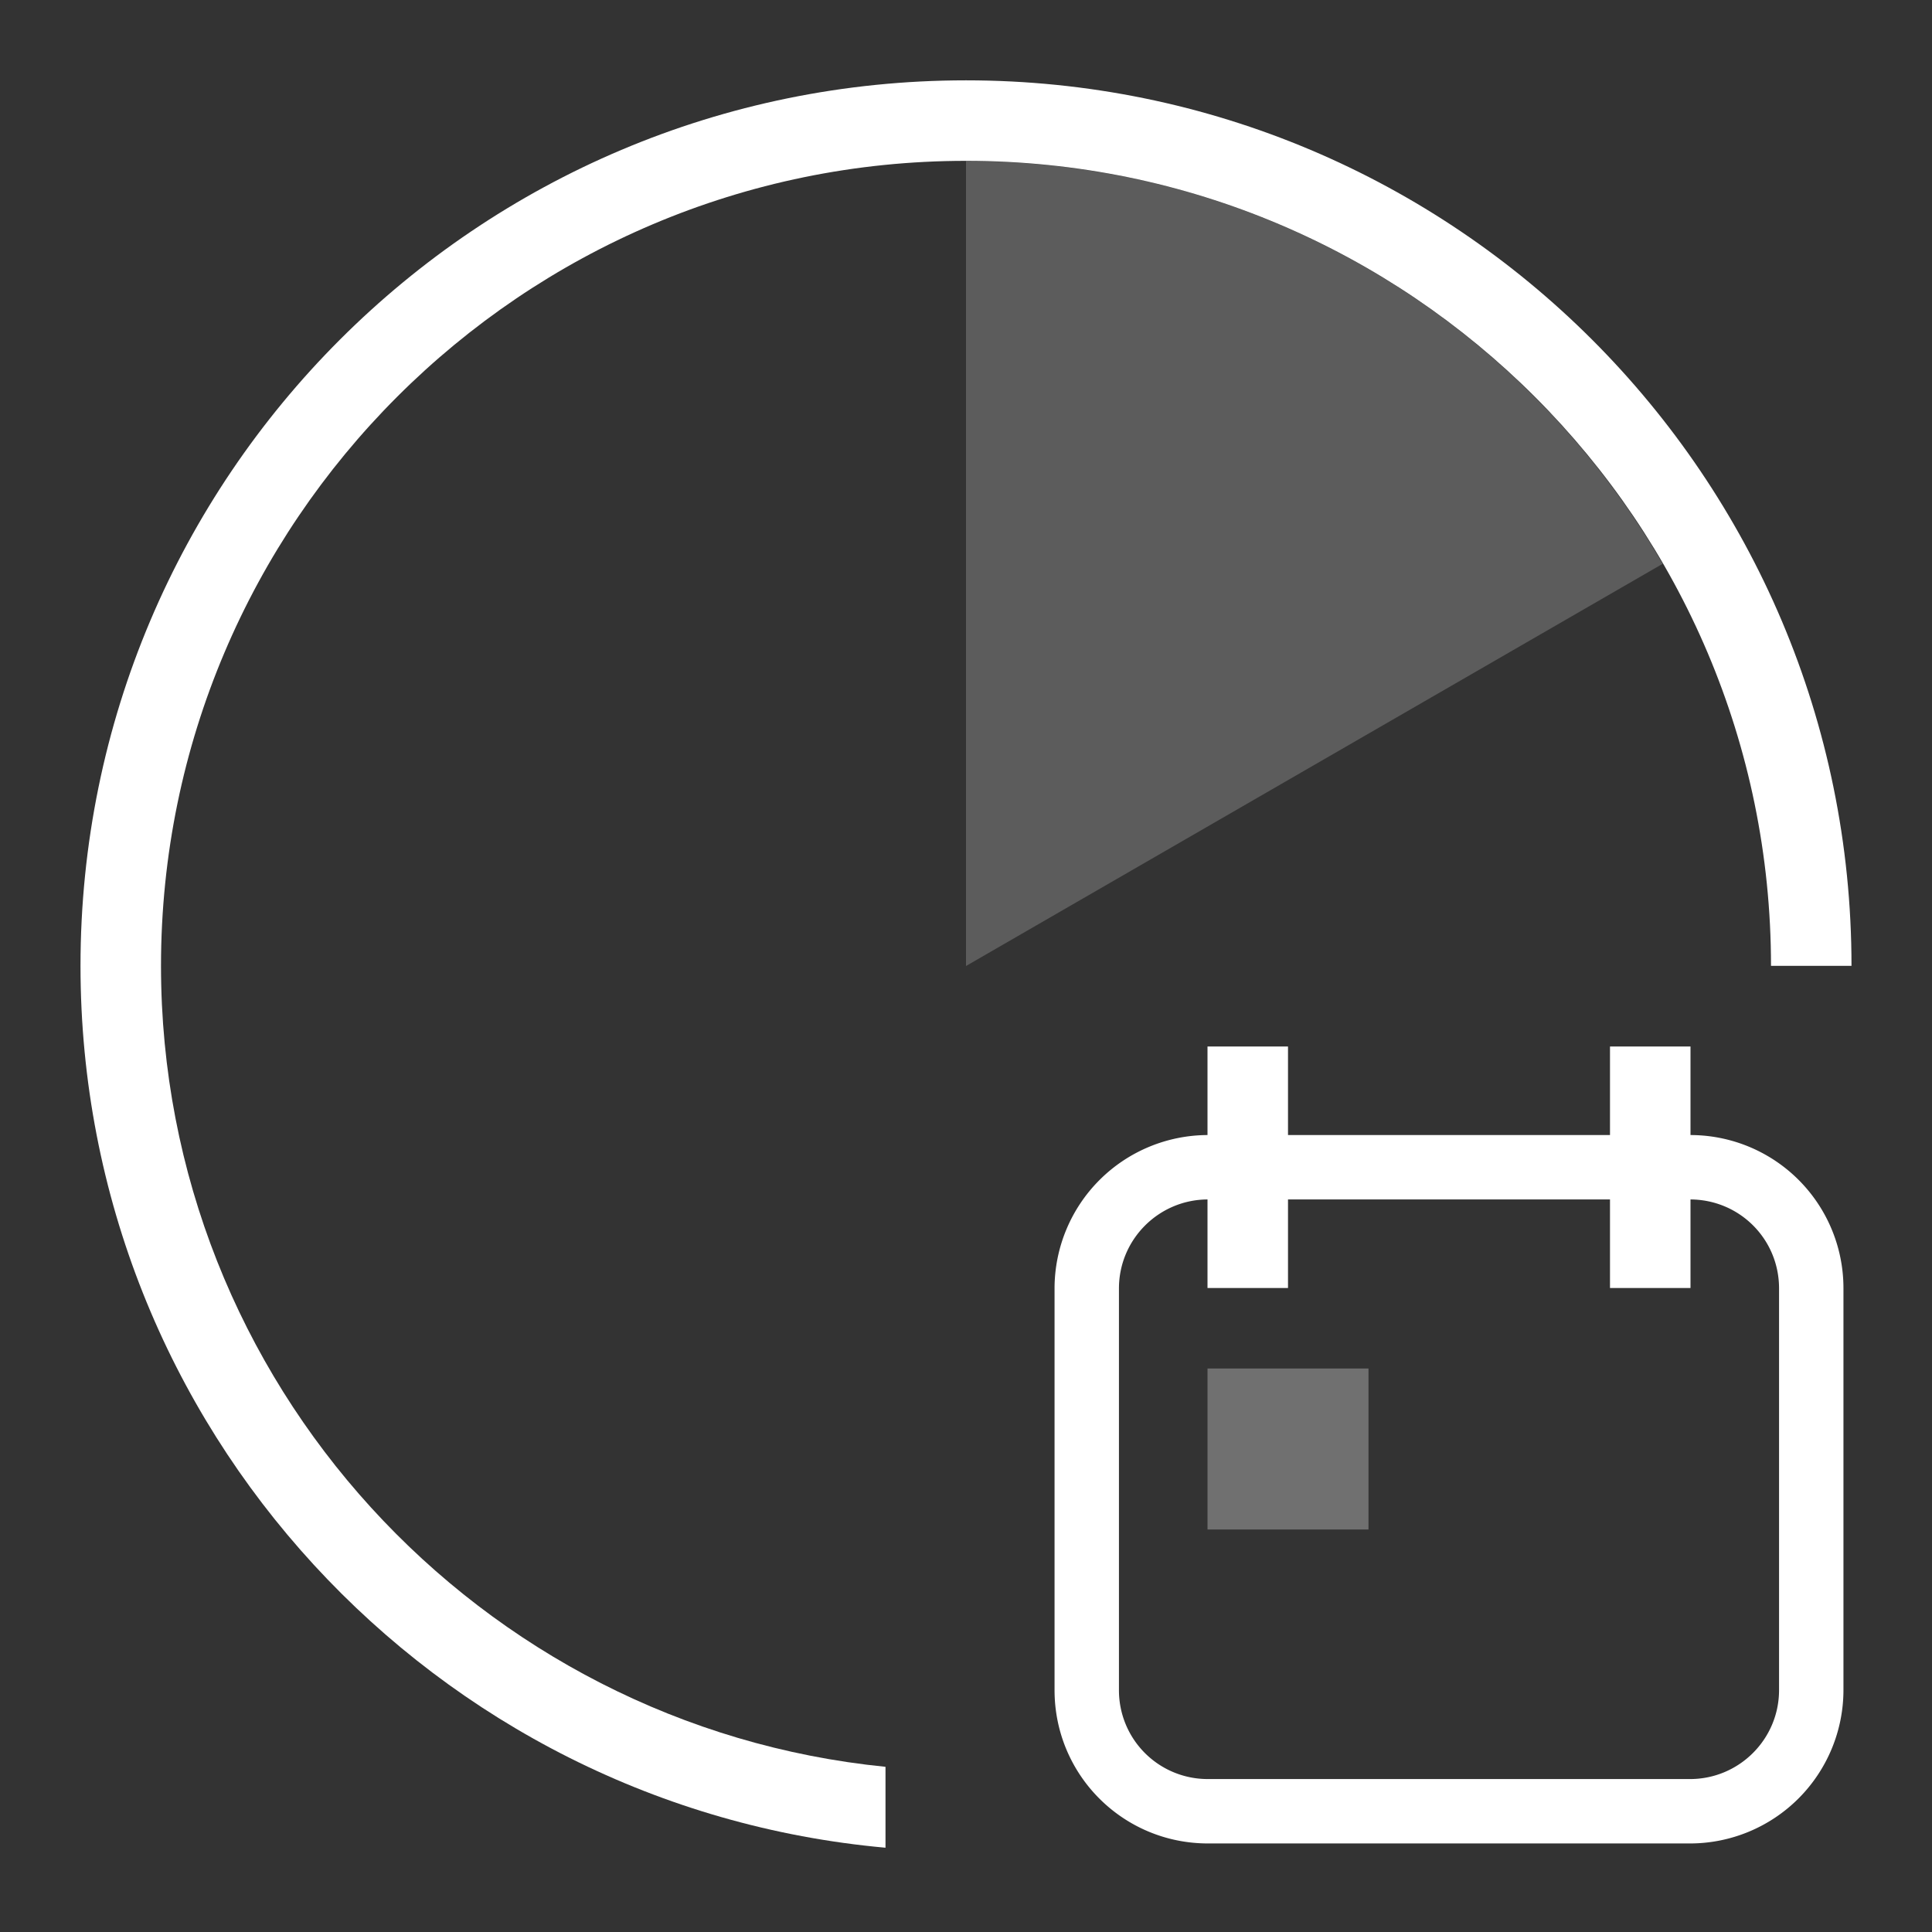<svg xmlns="http://www.w3.org/2000/svg" width="24" height="24" viewBox="0 0 24 24"><rect x="0" y="0" width="24" height="24" fill="#333333" stroke="none"/><g fill="none" fill-rule="evenodd"><path d="M0 0h24v24H0z"/><path fill="#FFFFFF" fill-rule="nonzero" d="M13.9 16.005c0-.61.496-1.105 1.106-1.105h5.988c.613 0 1.106.491 1.106 1.105v4.99c0 .61-.496 1.105-1.106 1.105h-5.988a1.102 1.102 0 0 1-1.106-1.105v-4.99zm-.8 0v4.99c0 1.056.852 1.905 1.906 1.905h5.988a1.907 1.907 0 0 0 1.906-1.905v-4.99a1.902 1.902 0 0 0-1.906-1.905h-5.988a1.907 1.907 0 0 0-1.906 1.905z"/><path fill="#FFFFFF" d="M15 13h1v3h-1z"/><path fill="#FFFFFF" d="M15 17h2v2h-2z" opacity=".3"/><path fill="#FFFFFF" d="M20 13h1v3h-1z"/><path fill="#FFFFFF" d="M12 2c3.701 0 6.924 2.016 8.654 5.004L12 12V2" opacity=".2"/><path fill="#FFFFFF" d="M23 11.998c0-6.075-4.925-11-11-11s-11 4.925-11 11c0 5.738 4.394 10.45 10 10.955v-1.005c-5.046-.503-9-4.773-9-9.95 0-5.514 4.486-10 10-10s10 4.486 10 10h1z"/></g></svg>